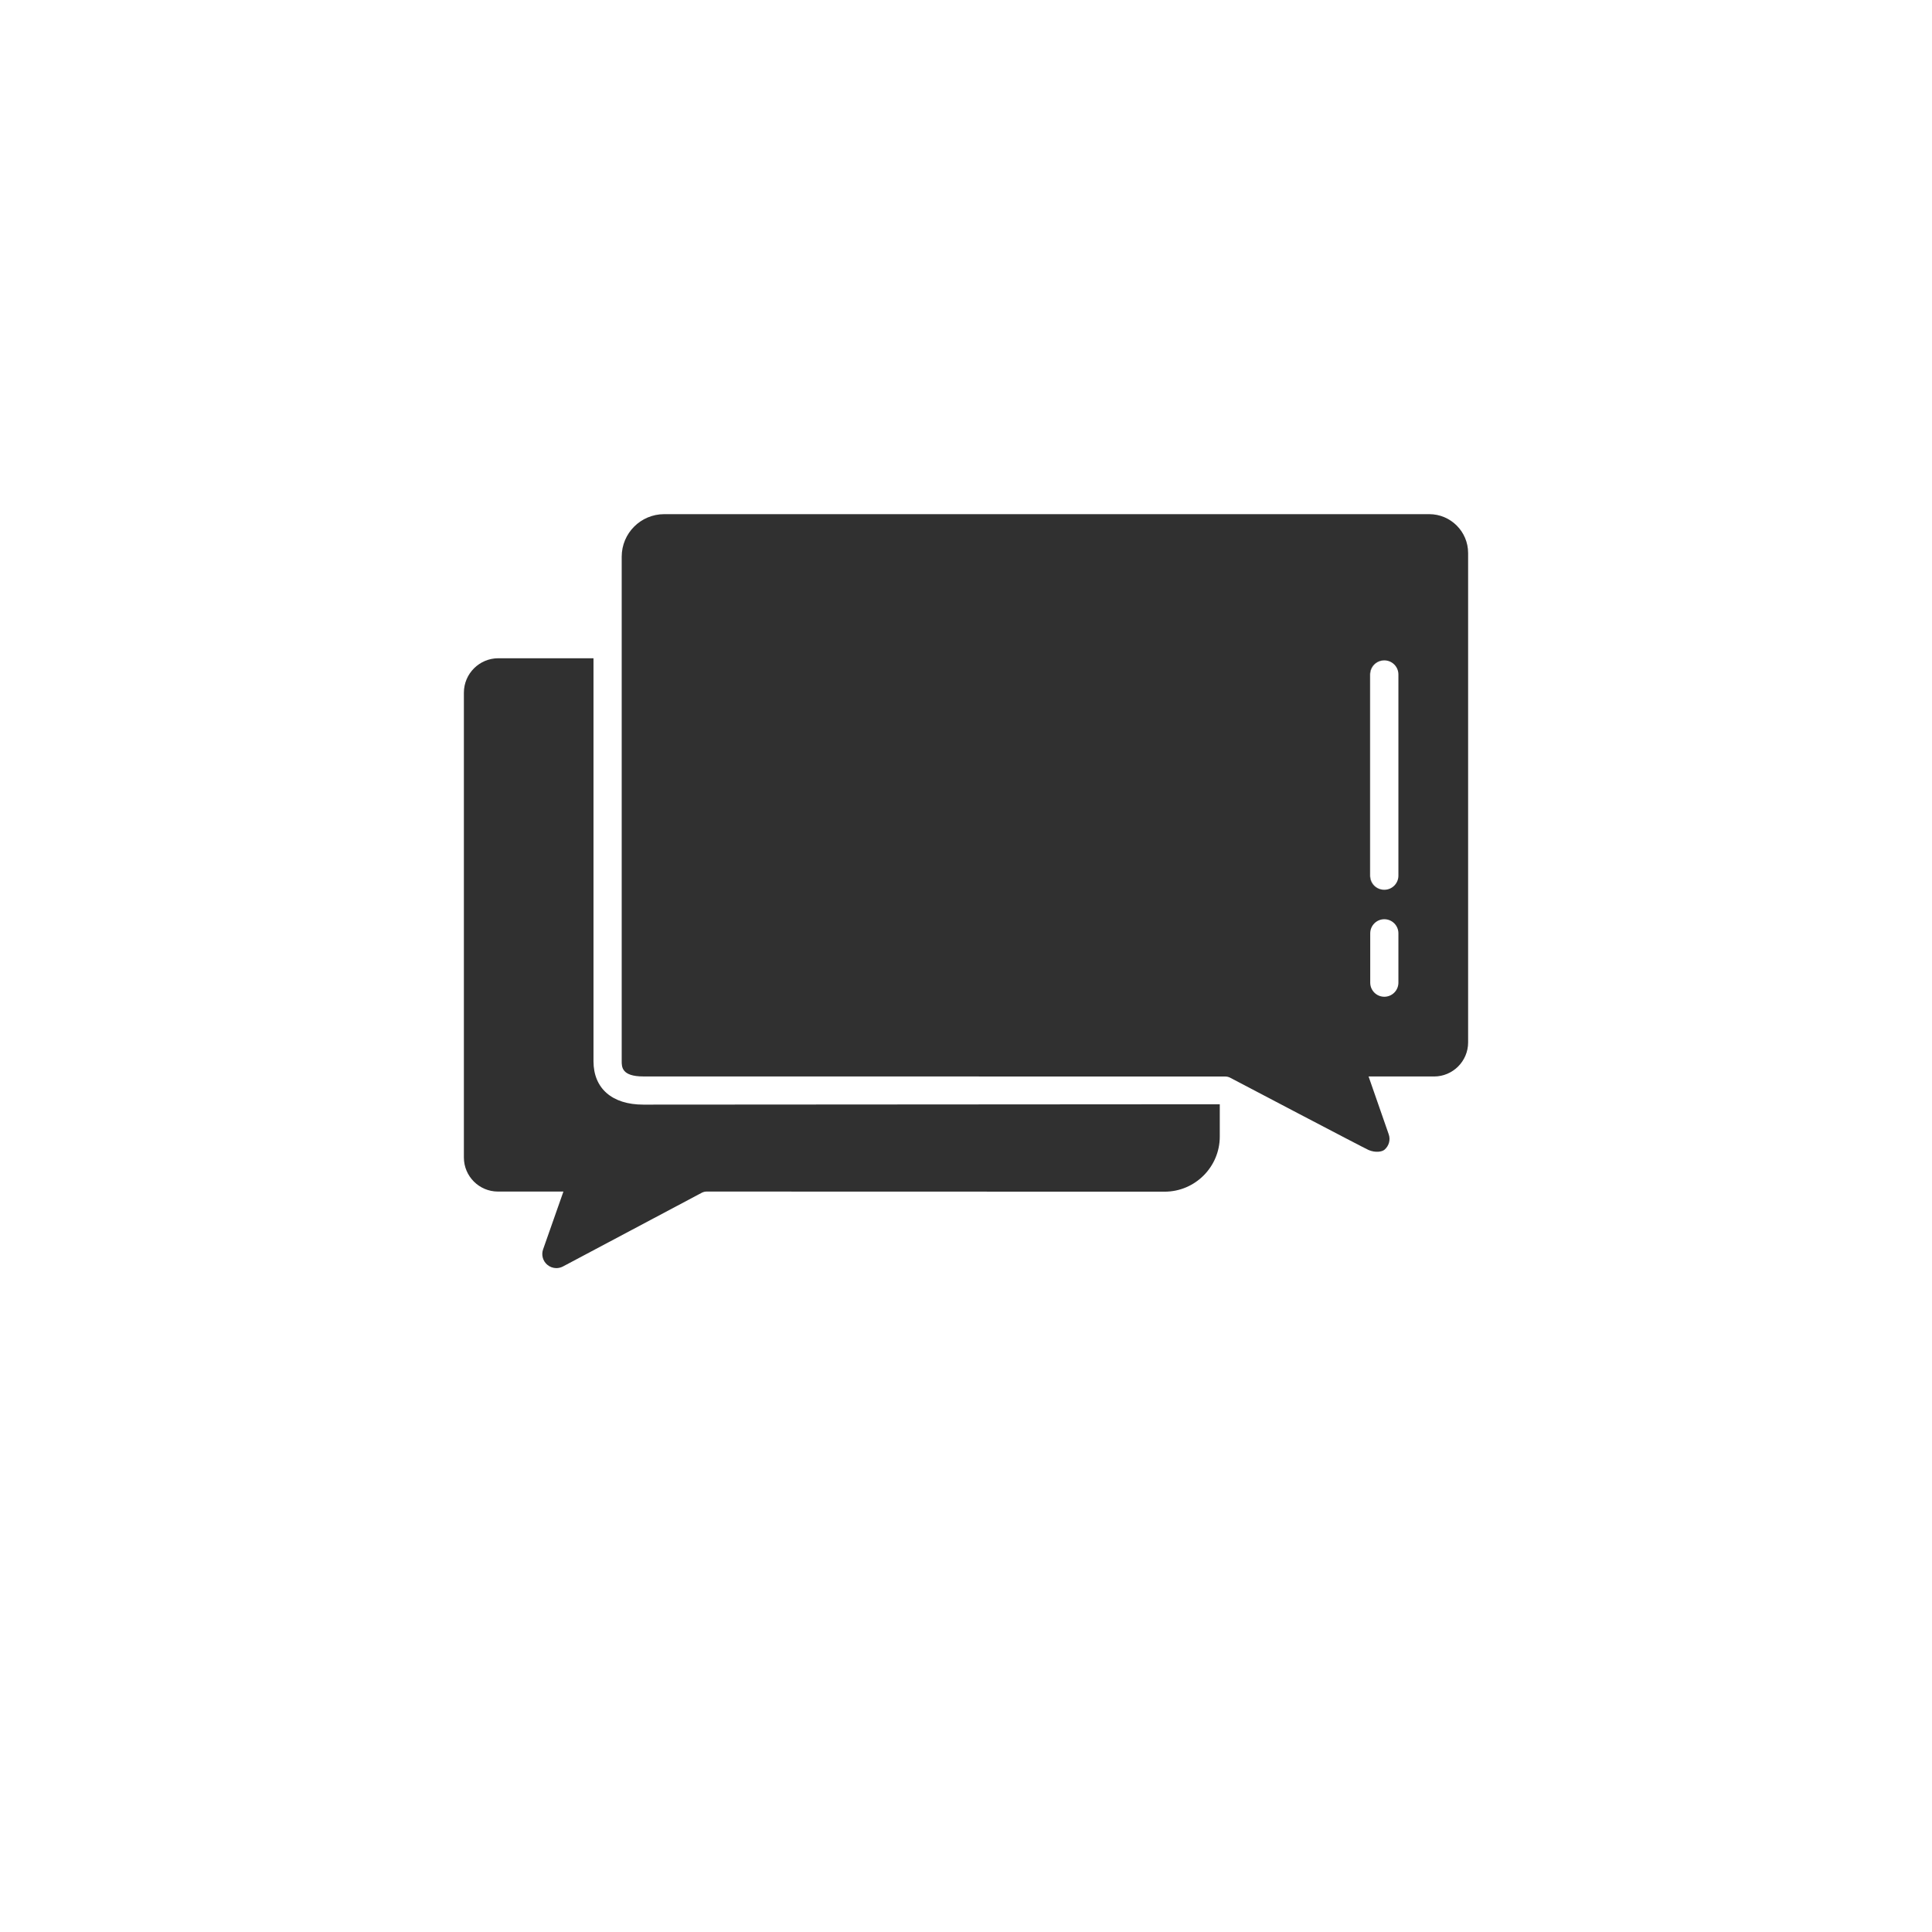 <?xml version="1.0" ?><svg style="enable-background:new 0 0 48 48;" version="1.1" viewBox="0 0 48 48" xml:space="preserve" xmlns="http://www.w3.org/2000/svg" xmlns:xlink="http://www.w3.org/1999/xlink"><g id="Padding__x26__Artboard"/><g id="Icons"><path d="M34.393,22.837c-0.193,0-0.35,0.157-0.35,0.35v1.227   c0,0.193,0.157,0.35,0.35,0.35s0.35-0.157,0.35-0.35V23.188   C34.743,22.994,34.587,22.837,34.393,22.837z" style="fill:none;"/><path d="M15.982,27.444c-0.775,0-1.237-0.403-1.237-1.079V17.054V16.354h-2.364   c-0.472,0-0.856,0.384-0.856,0.856v11.548c0,0.466,0.38,0.846,0.846,0.846h1.627l-0.505,1.436   c-0.048,0.136-0.007,0.288,0.102,0.381c0.065,0.056,0.146,0.085,0.228,0.085   c0.056,0,0.112-0.014,0.164-0.041l3.448-1.831c0.038-0.02,0.08-0.03,0.122-0.03l11.378,0.003   c0.755,0,1.37-0.615,1.37-1.37v-0.802L15.982,27.444z" style="fill:#303030;"/><path d="M34.393,22.837c-0.193,0-0.35,0.157-0.35,0.35v1.227   c0,0.193,0.157,0.35,0.35,0.35s0.35-0.157,0.35-0.35V23.188   C34.743,22.994,34.587,22.837,34.393,22.837z" style="fill:none;"/><path d="M34.393,16.408c-0.001,0-0.002,0.001-0.003,0.001   c0.192,0.002,0.347,0.157,0.347,0.35v4.999c0,0.192-0.155,0.348-0.347,0.35   c0.001,0,0.002,0.001,0.003,0.001c0.193,0,0.35-0.157,0.35-0.35v-4.999   C34.743,16.564,34.587,16.408,34.393,16.408z" style="fill:none;"/><path d="M34.738,21.756v-4.999c0-0.192-0.155-0.348-0.347-0.35   c-0.192,0.002-0.347,0.157-0.347,0.35v4.999c0,0.192,0.155,0.348,0.347,0.35   C34.582,22.104,34.738,21.949,34.738,21.756z" style="fill:none;"/><path d="M34.043,21.756v-4.999c0-0.192,0.155-0.348,0.347-0.35   c-0.001,0-0.002-0.001-0.003-0.001c-0.193,0-0.35,0.157-0.35,0.35v4.999   c0,0.193,0.157,0.35,0.35,0.35c0.001,0,0.002-0.001,0.003-0.001   C34.198,22.104,34.043,21.949,34.043,21.756z" style="fill:#303030;"/><path d="M35.509,12.774H16.503c-0.584,0-1.057,0.473-1.057,1.057v12.534   c0,0.142,0,0.379,0.537,0.379h2.243l0.008,0l12.208,0.002c0.042,0,0.084,0.01,0.122,0.03   c0,0,3.339,1.755,3.441,1.797c0.17,0.07,0.331,0.045,0.395-0.011   c0.109-0.094,0.15-0.245,0.102-0.381l-0.5-1.436h1.621h0.006c0.466,0,0.846-0.38,0.846-0.846   V14.352v-0.612C36.475,13.207,36.042,12.774,35.509,12.774z M34.743,24.414   c0,0.193-0.157,0.35-0.35,0.35s-0.35-0.157-0.35-0.35V23.188c0-0.193,0.157-0.35,0.35-0.35   s0.35,0.157,0.35,0.35V24.414z M34.743,21.756c0,0.193-0.157,0.35-0.35,0.35   c-0.001,0-0.002-0.001-0.003-0.001s-0.002,0.001-0.003,0.001c-0.193,0-0.35-0.157-0.35-0.35v-4.999   c0-0.193,0.157-0.35,0.35-0.35c0.001,0,0.002,0.001,0.003,0.001s0.002-0.001,0.003-0.001   c0.193,0,0.35,0.157,0.35,0.35V21.756z" style="fill:#303030;"/></g></svg>
